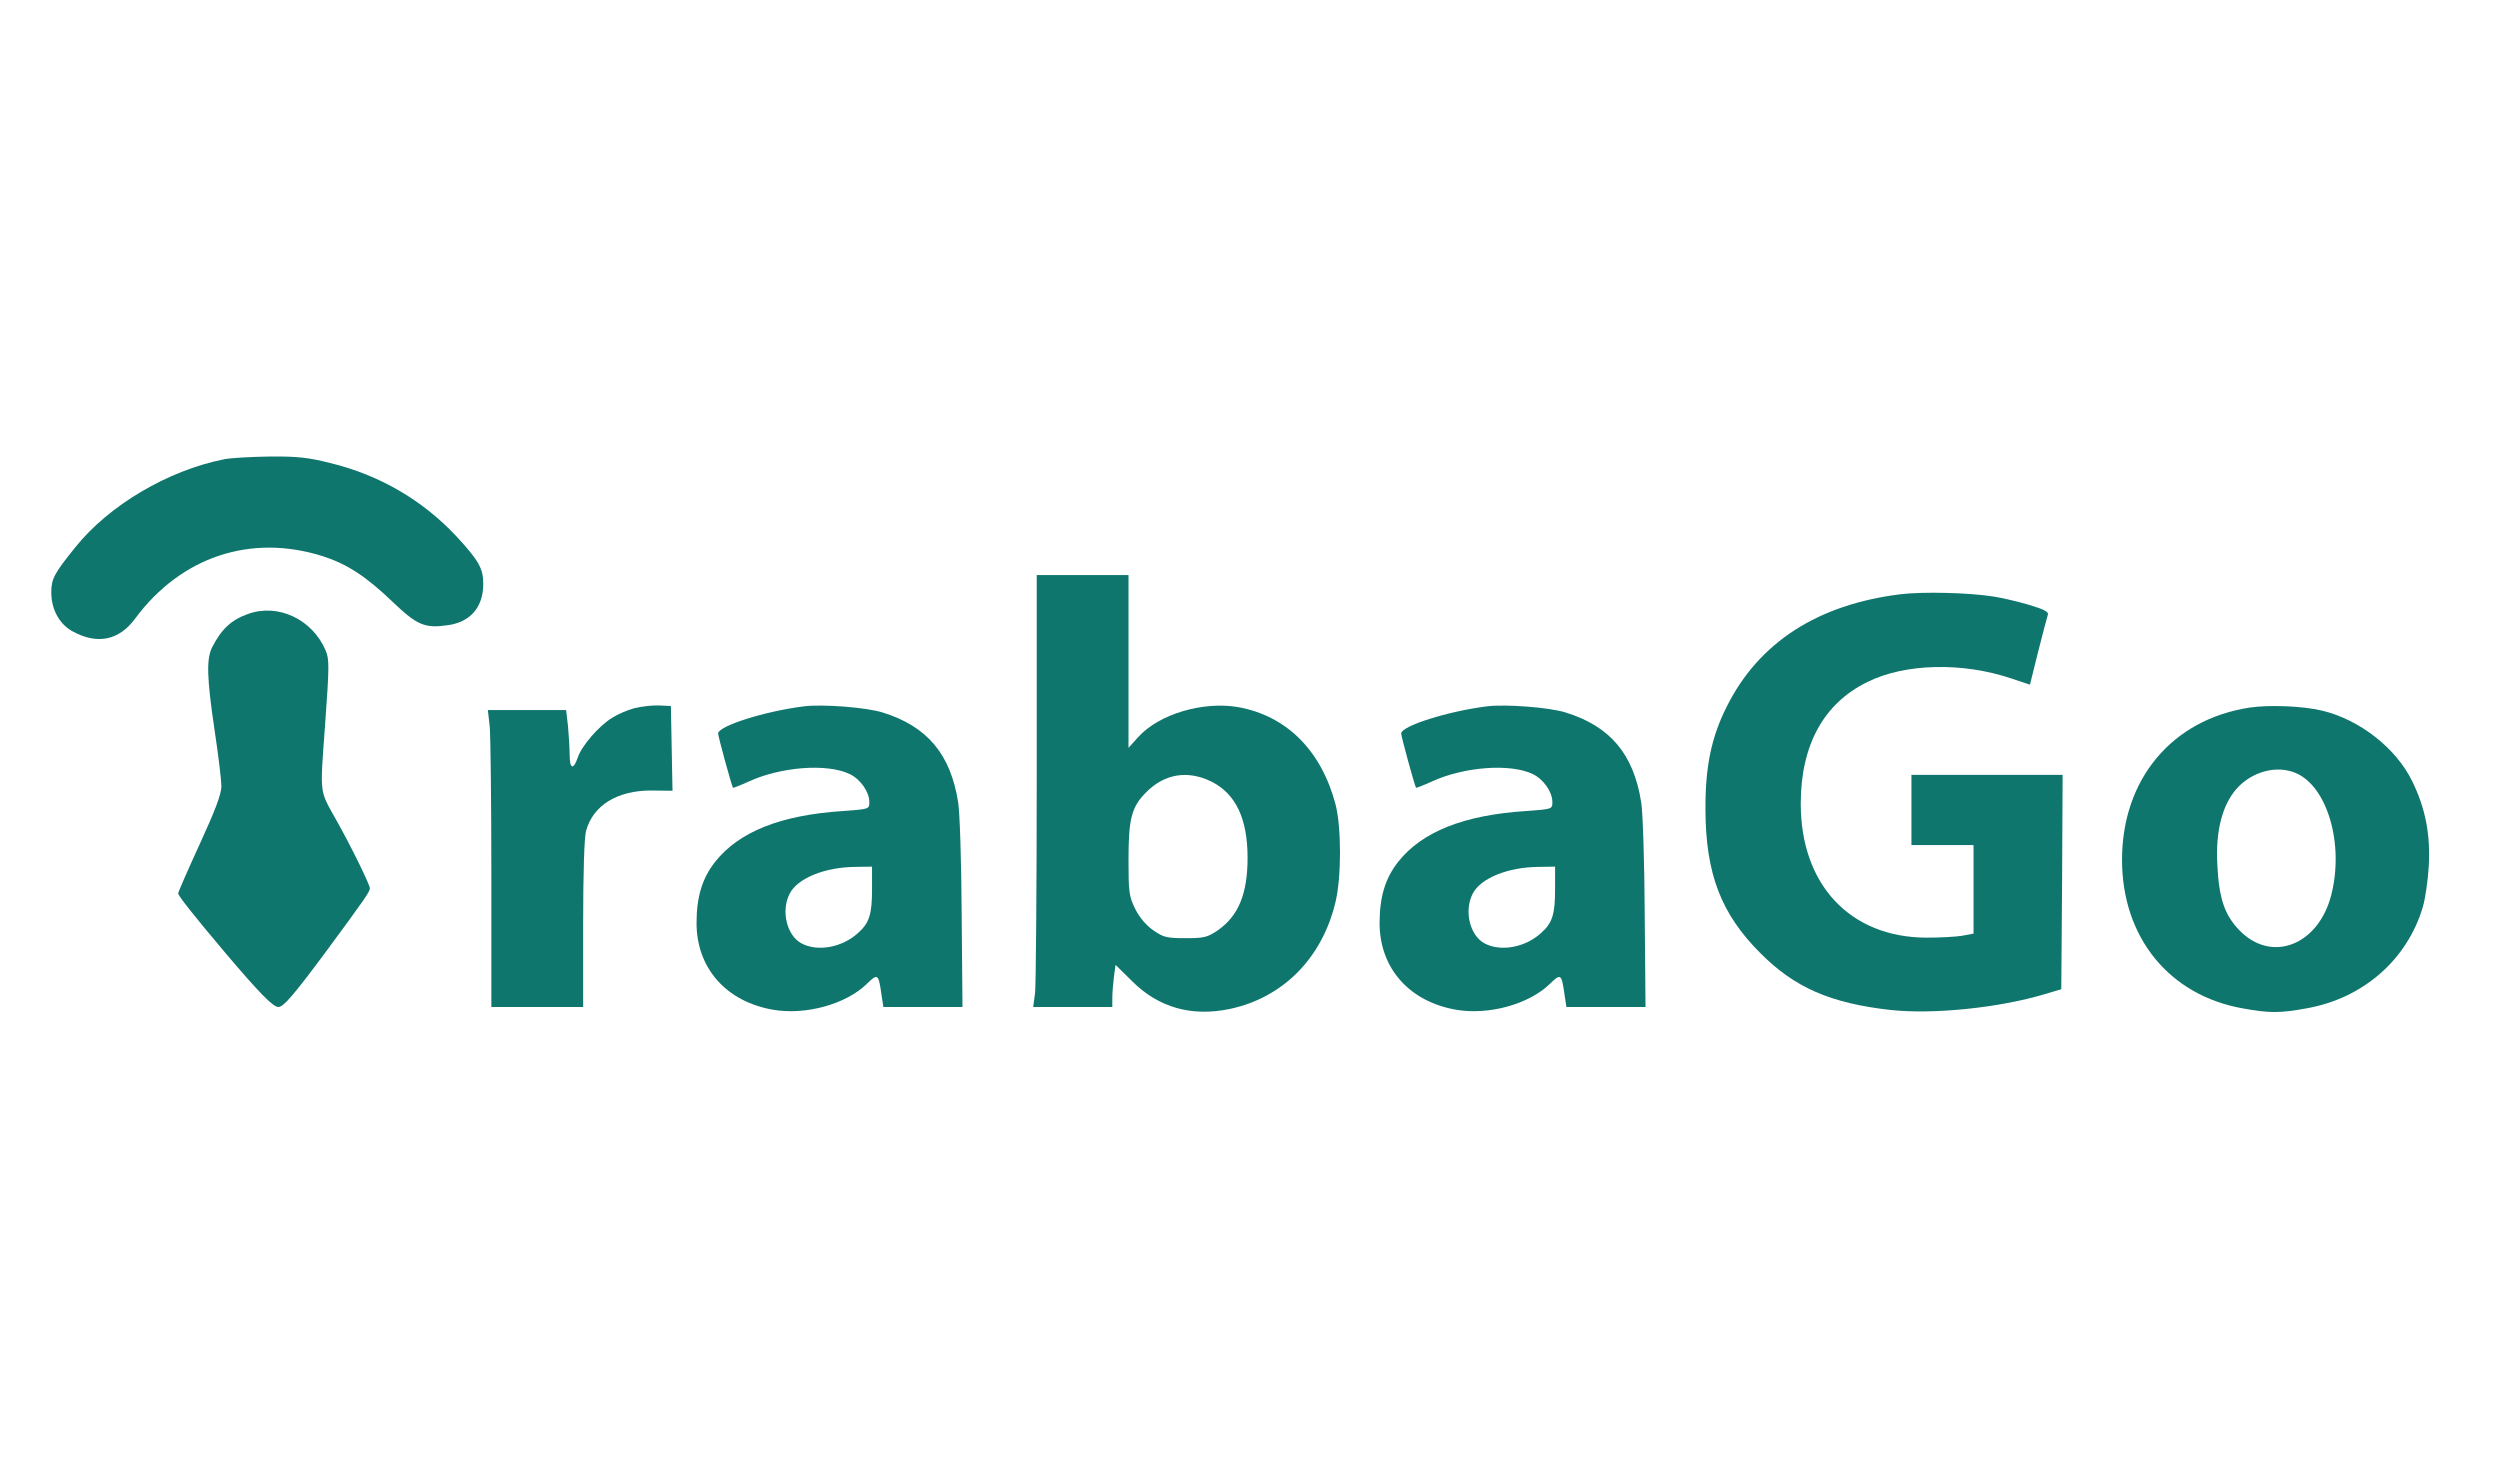 <?xml version="1.0" encoding="utf-8"?>
<svg version="1.0" width="926pt" height="541pt" viewBox="0 0 926 541" preserveAspectRatio="xMidYMid meet" xmlns="http://www.w3.org/2000/svg">
  <g transform="translate(0,541) scale(0.1,-0.1)" fill="#000000" stroke="none">
    <path d="M831 3709 c-208 -41 -427 -170 -552 -326 -79 -98 -89 -117 -89 -168 0 -61 29 -115 76 -142 93 -52 174 -36 234 45 170 230 429 316 695 232 90 -29 160 -74 260 -170 89 -85 118 -98 202 -86 85 11 133 67 133 153 0 58 -17 87 -100 177 -126 134 -283 226 -467 271 -79 20 -122 25 -223 24 -69 -1 -145 -5 -169 -10z" style="fill: rgb(15, 118, 110);"/>
    <path d="M3840 2533 c0 -412 -3 -772 -6 -800 l-7 -53 147 0 146 0 0 34 c0 18 3 53 6 78 l6 44 62 -61 c97 -97 220 -132 362 -102 196 42 340 187 390 393 23 93 23 277 1 364 -53 201 -182 329 -362 361 -130 22 -292 -26 -369 -111 l-36 -40 0 320 0 320 -170 0 -170 0 0 -747z m647 -18 c90 -45 134 -137 134 -282 0 -133 -33 -214 -109 -268 -40 -27 -51 -30 -121 -30 -69 0 -82 3 -119 29 -26 18 -51 47 -67 79 -23 47 -25 62 -25 180 0 157 11 198 67 254 67 67 153 81 240 38z" style="fill: rgb(15, 118, 110);"/>
    <path d="M7040 3209 c-307 -38 -525 -178 -644 -416 -57 -113 -80 -223 -79 -383 1 -237 58 -385 203 -530 127 -128 260 -186 483 -211 159 -17 402 8 572 59 l60 18 3 397 2 397 -280 0 -280 0 0 -130 0 -130 115 0 115 0 0 -164 0 -164 -42 -8 c-24 -4 -83 -7 -133 -7 -282 1 -465 196 -465 496 0 217 85 372 247 451 139 69 352 74 533 13 l69 -23 30 121 c17 67 33 128 36 137 5 11 -11 20 -67 37 -41 12 -99 26 -131 31 -91 15 -266 19 -347 9z" style="fill: rgb(15, 118, 110);"/>
    <path d="M919 3136 c-62 -22 -98 -55 -133 -123 -22 -44 -20 -113 9 -309 14 -92 25 -185 25 -207 0 -28 -23 -89 -80 -213 -44 -96 -80 -178 -80 -183 0 -9 56 -80 175 -221 123 -145 176 -200 196 -200 19 0 57 44 180 210 140 190 159 217 159 230 0 13 -70 156 -123 250 -65 117 -62 89 -43 354 16 219 16 244 2 277 -49 115 -176 175 -287 135z" style="fill: rgb(15, 118, 110);"/>
    <path d="M2350 2787 c-26 -7 -63 -23 -83 -36 -49 -30 -113 -104 -127 -147 -16 -47 -30 -43 -30 10 0 23 -3 71 -6 105 l-7 61 -145 0 -145 0 7 -61 c3 -34 6 -282 6 -550 l0 -489 170 0 170 0 0 308 c0 183 4 322 11 345 26 94 115 149 241 149 l79 -1 -3 157 -3 157 -45 2 c-25 1 -65 -4 -90 -10z" style="fill: rgb(15, 118, 110);"/>
    <path d="M2980 2794 c-146 -18 -320 -73 -320 -101 0 -11 49 -190 55 -201 1 -1 27 9 58 23 119 55 291 68 374 28 40 -19 73 -66 73 -104 0 -26 -1 -26 -97 -33 -232 -15 -386 -77 -474 -188 -48 -61 -69 -130 -69 -227 0 -167 110 -291 283 -321 121 -21 270 20 348 96 40 39 43 38 54 -40 l7 -46 147 0 146 0 -3 348 c-1 191 -7 375 -13 410 -28 179 -115 282 -280 333 -60 19 -220 31 -289 23z m250 -679 c0 -91 -10 -124 -52 -161 -58 -53 -148 -70 -208 -39 -56 29 -78 121 -45 185 29 57 130 98 243 99 l62 1 0 -85z" style="fill: rgb(15, 118, 110);"/>
    <path d="M5510 2794 c-146 -18 -320 -73 -320 -101 0 -11 49 -190 55 -201 1 -1 27 9 58 23 119 55 291 68 374 28 40 -19 73 -66 73 -104 0 -26 -1 -26 -97 -33 -232 -15 -386 -77 -474 -188 -48 -61 -69 -130 -69 -227 0 -167 110 -291 283 -321 121 -21 270 20 348 96 40 39 43 38 54 -40 l7 -46 147 0 146 0 -3 348 c-1 191 -7 375 -13 410 -28 179 -115 282 -280 333 -60 19 -220 31 -289 23z m250 -679 c0 -91 -10 -124 -52 -161 -58 -53 -148 -70 -208 -39 -56 29 -78 121 -45 185 29 57 130 98 243 99 l62 1 0 -85z" style="fill: rgb(15, 118, 110);"/>
    <path d="M8332 2789 c-287 -44 -472 -265 -472 -564 0 -287 175 -502 447 -550 98 -18 138 -18 236 0 210 37 373 180 431 375 9 30 19 98 22 150 7 118 -12 216 -61 316 -60 123 -195 229 -335 262 -69 17 -197 22 -268 11z m171 -242 c118 -50 180 -264 132 -452 -48 -187 -222 -254 -341 -130 -54 56 -75 117 -81 242 -7 123 18 220 70 280 57 65 148 90 220 60z" style="fill: rgb(15, 118, 110);"/>
  </g>
</svg>